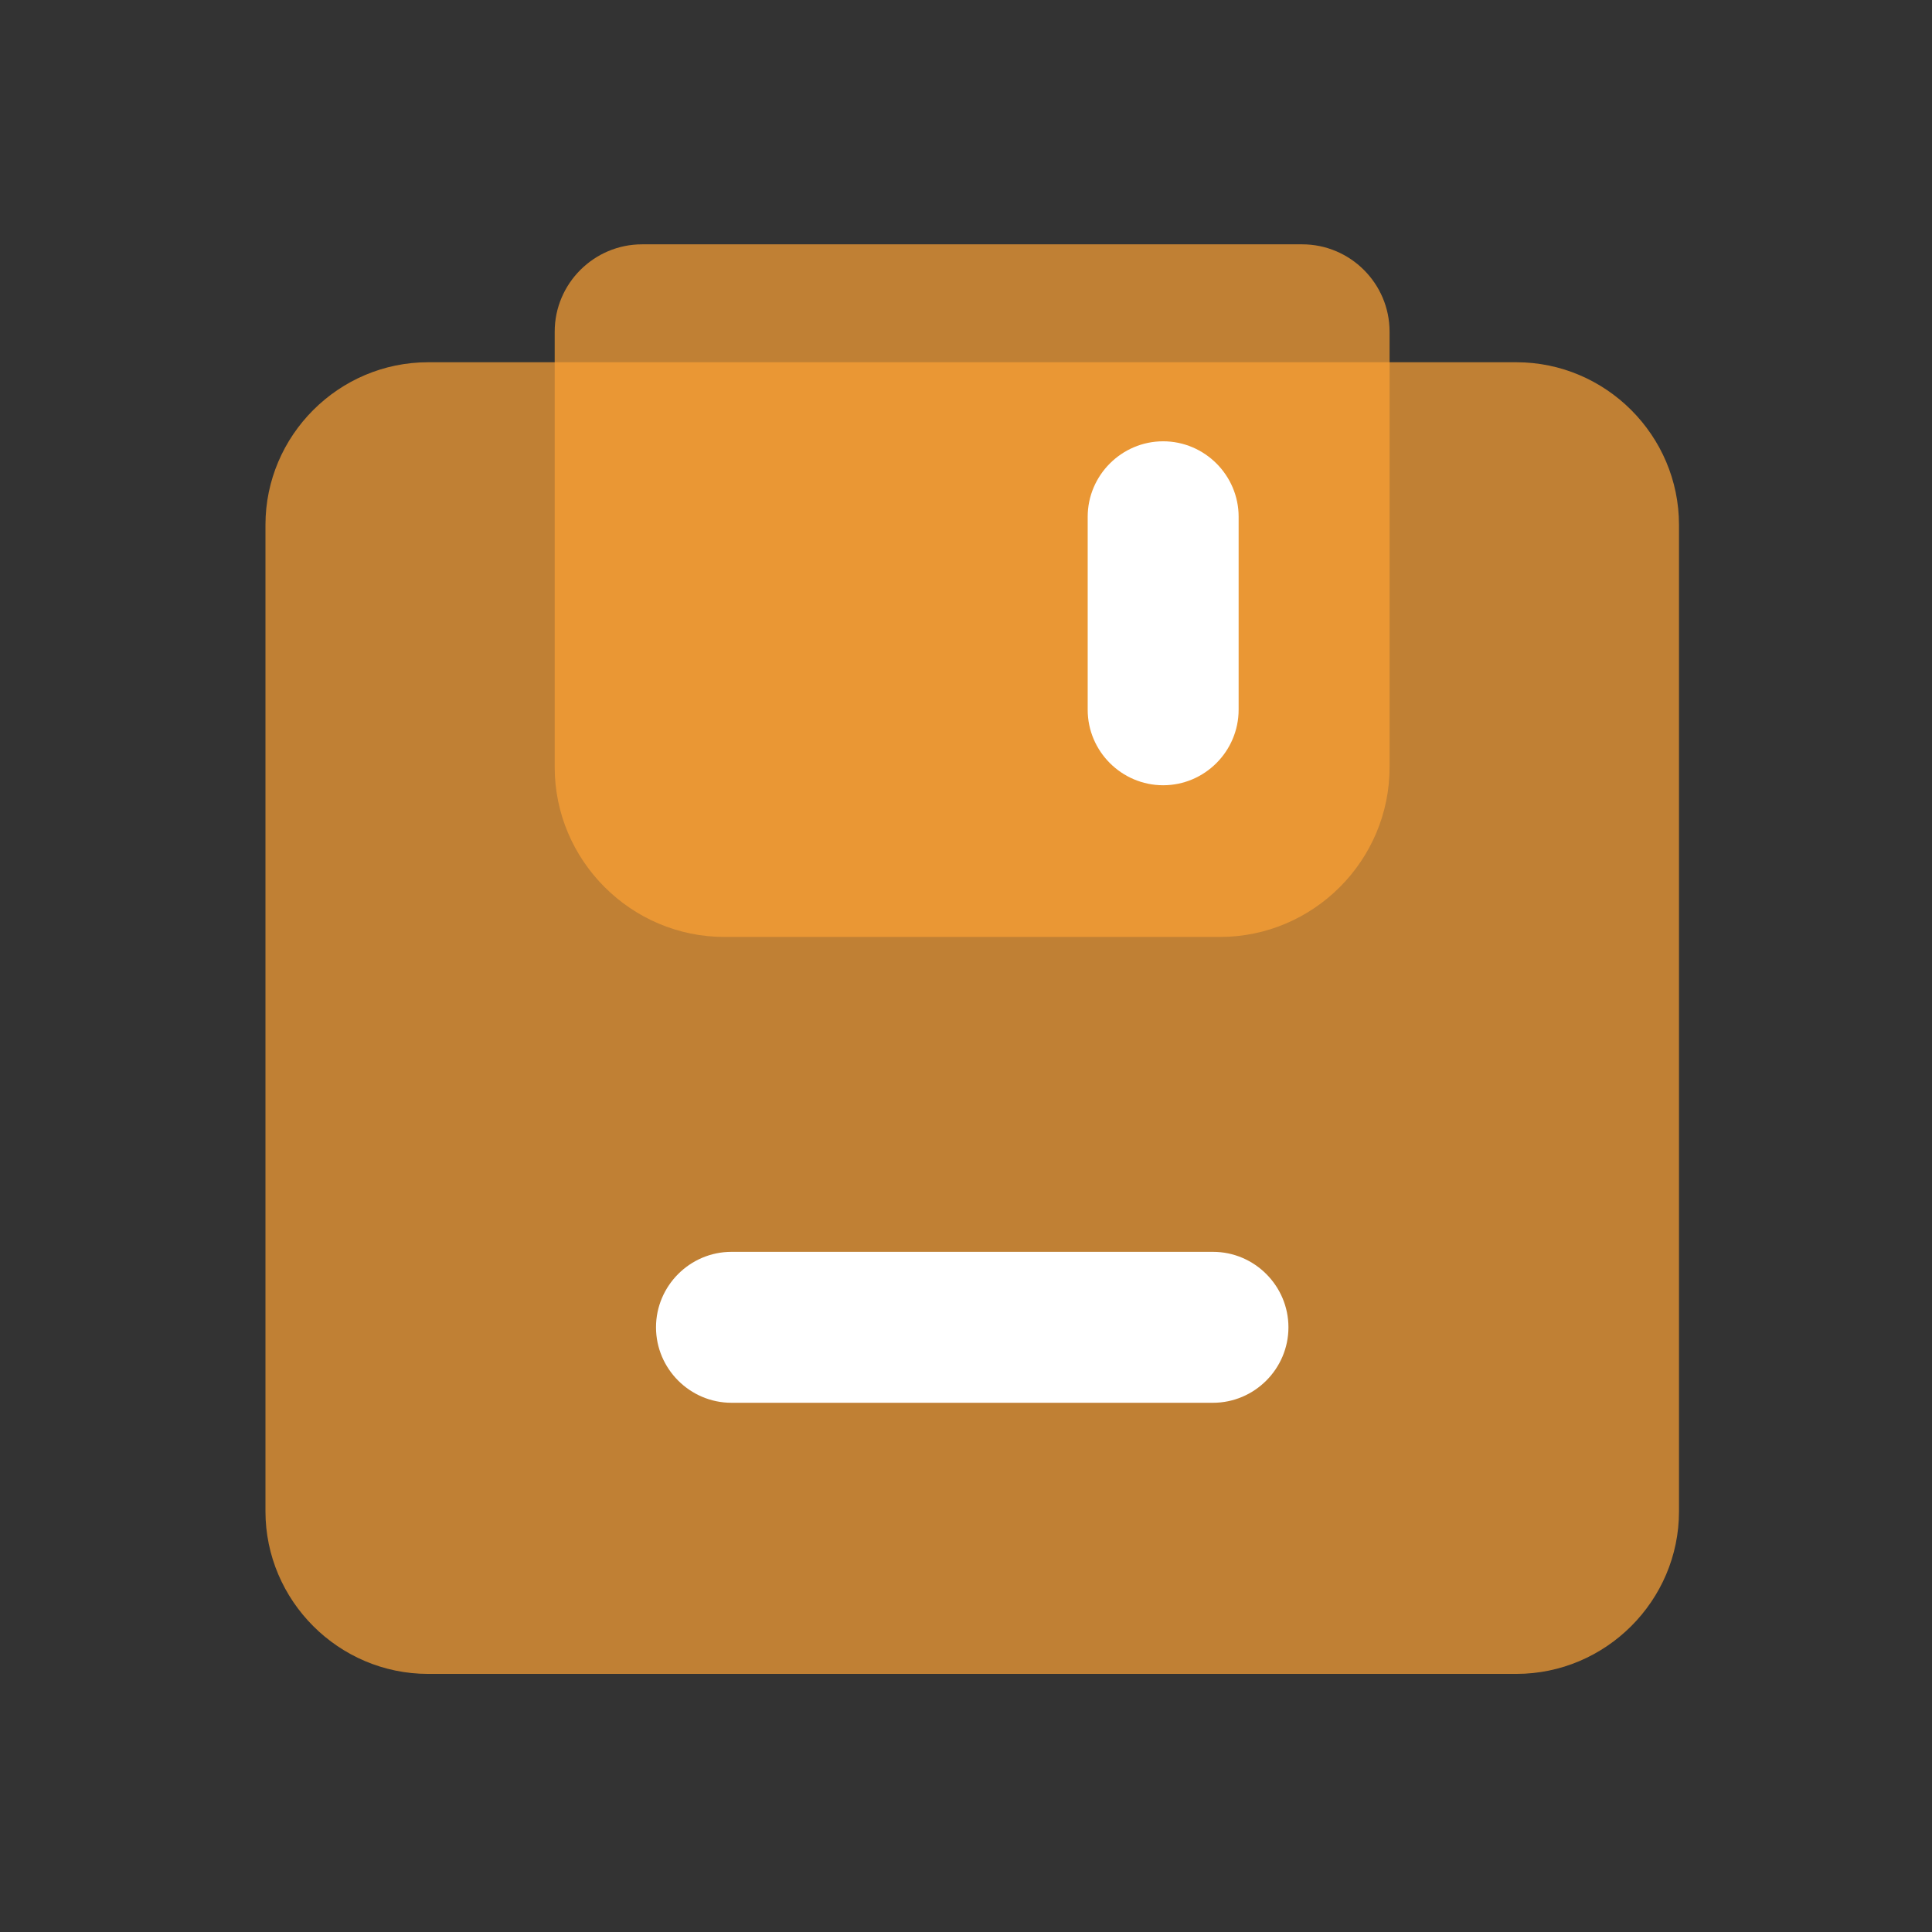 <svg t="1684852746534" class="icon" viewBox="0 0 1024 1024" version="1.1" xmlns="http://www.w3.org/2000/svg" p-id="12785" width="200" height="200"><rect x="0" y="0" width="1024" height="1024" fill="#333333" stroke="none"/><path d="M803.7 887.2H226.9c-47.4 0-86.2-38.8-86.2-86.2V278.2c0-47.4 38.8-86.2 86.2-86.2h576.8c47.4 0 86.2 38.8 86.2 86.2v522.9c0 47.3-38.8 86.1-86.2 86.1z" fill="#FCA235" opacity=".7" p-id="12786"></path><path d="M646.6 496.6H384c-49.5 0-90-40.5-90-90V175.8c0-25.5 20.8-46.3 46.3-46.3h349.9c25.5 0 46.3 20.8 46.3 46.3v230.7c0.1 49.6-40.4 90.1-89.9 90.1z" fill="#FCA235" opacity=".7" p-id="12787"></path><path d="M642.9 743.5H387.7c-22 0-40-18-40-40s18-40 40-40h255.2c22 0 40 18 40 40s-18 40-40 40zM616.5 416.2c-22 0-40-18-40-40V273.9c0-22 18-40 40-40s40 18 40 40v102.2c0 22.1-18 40.1-40 40.1z" fill="#FFFFFF" p-id="12788"></path></svg>

